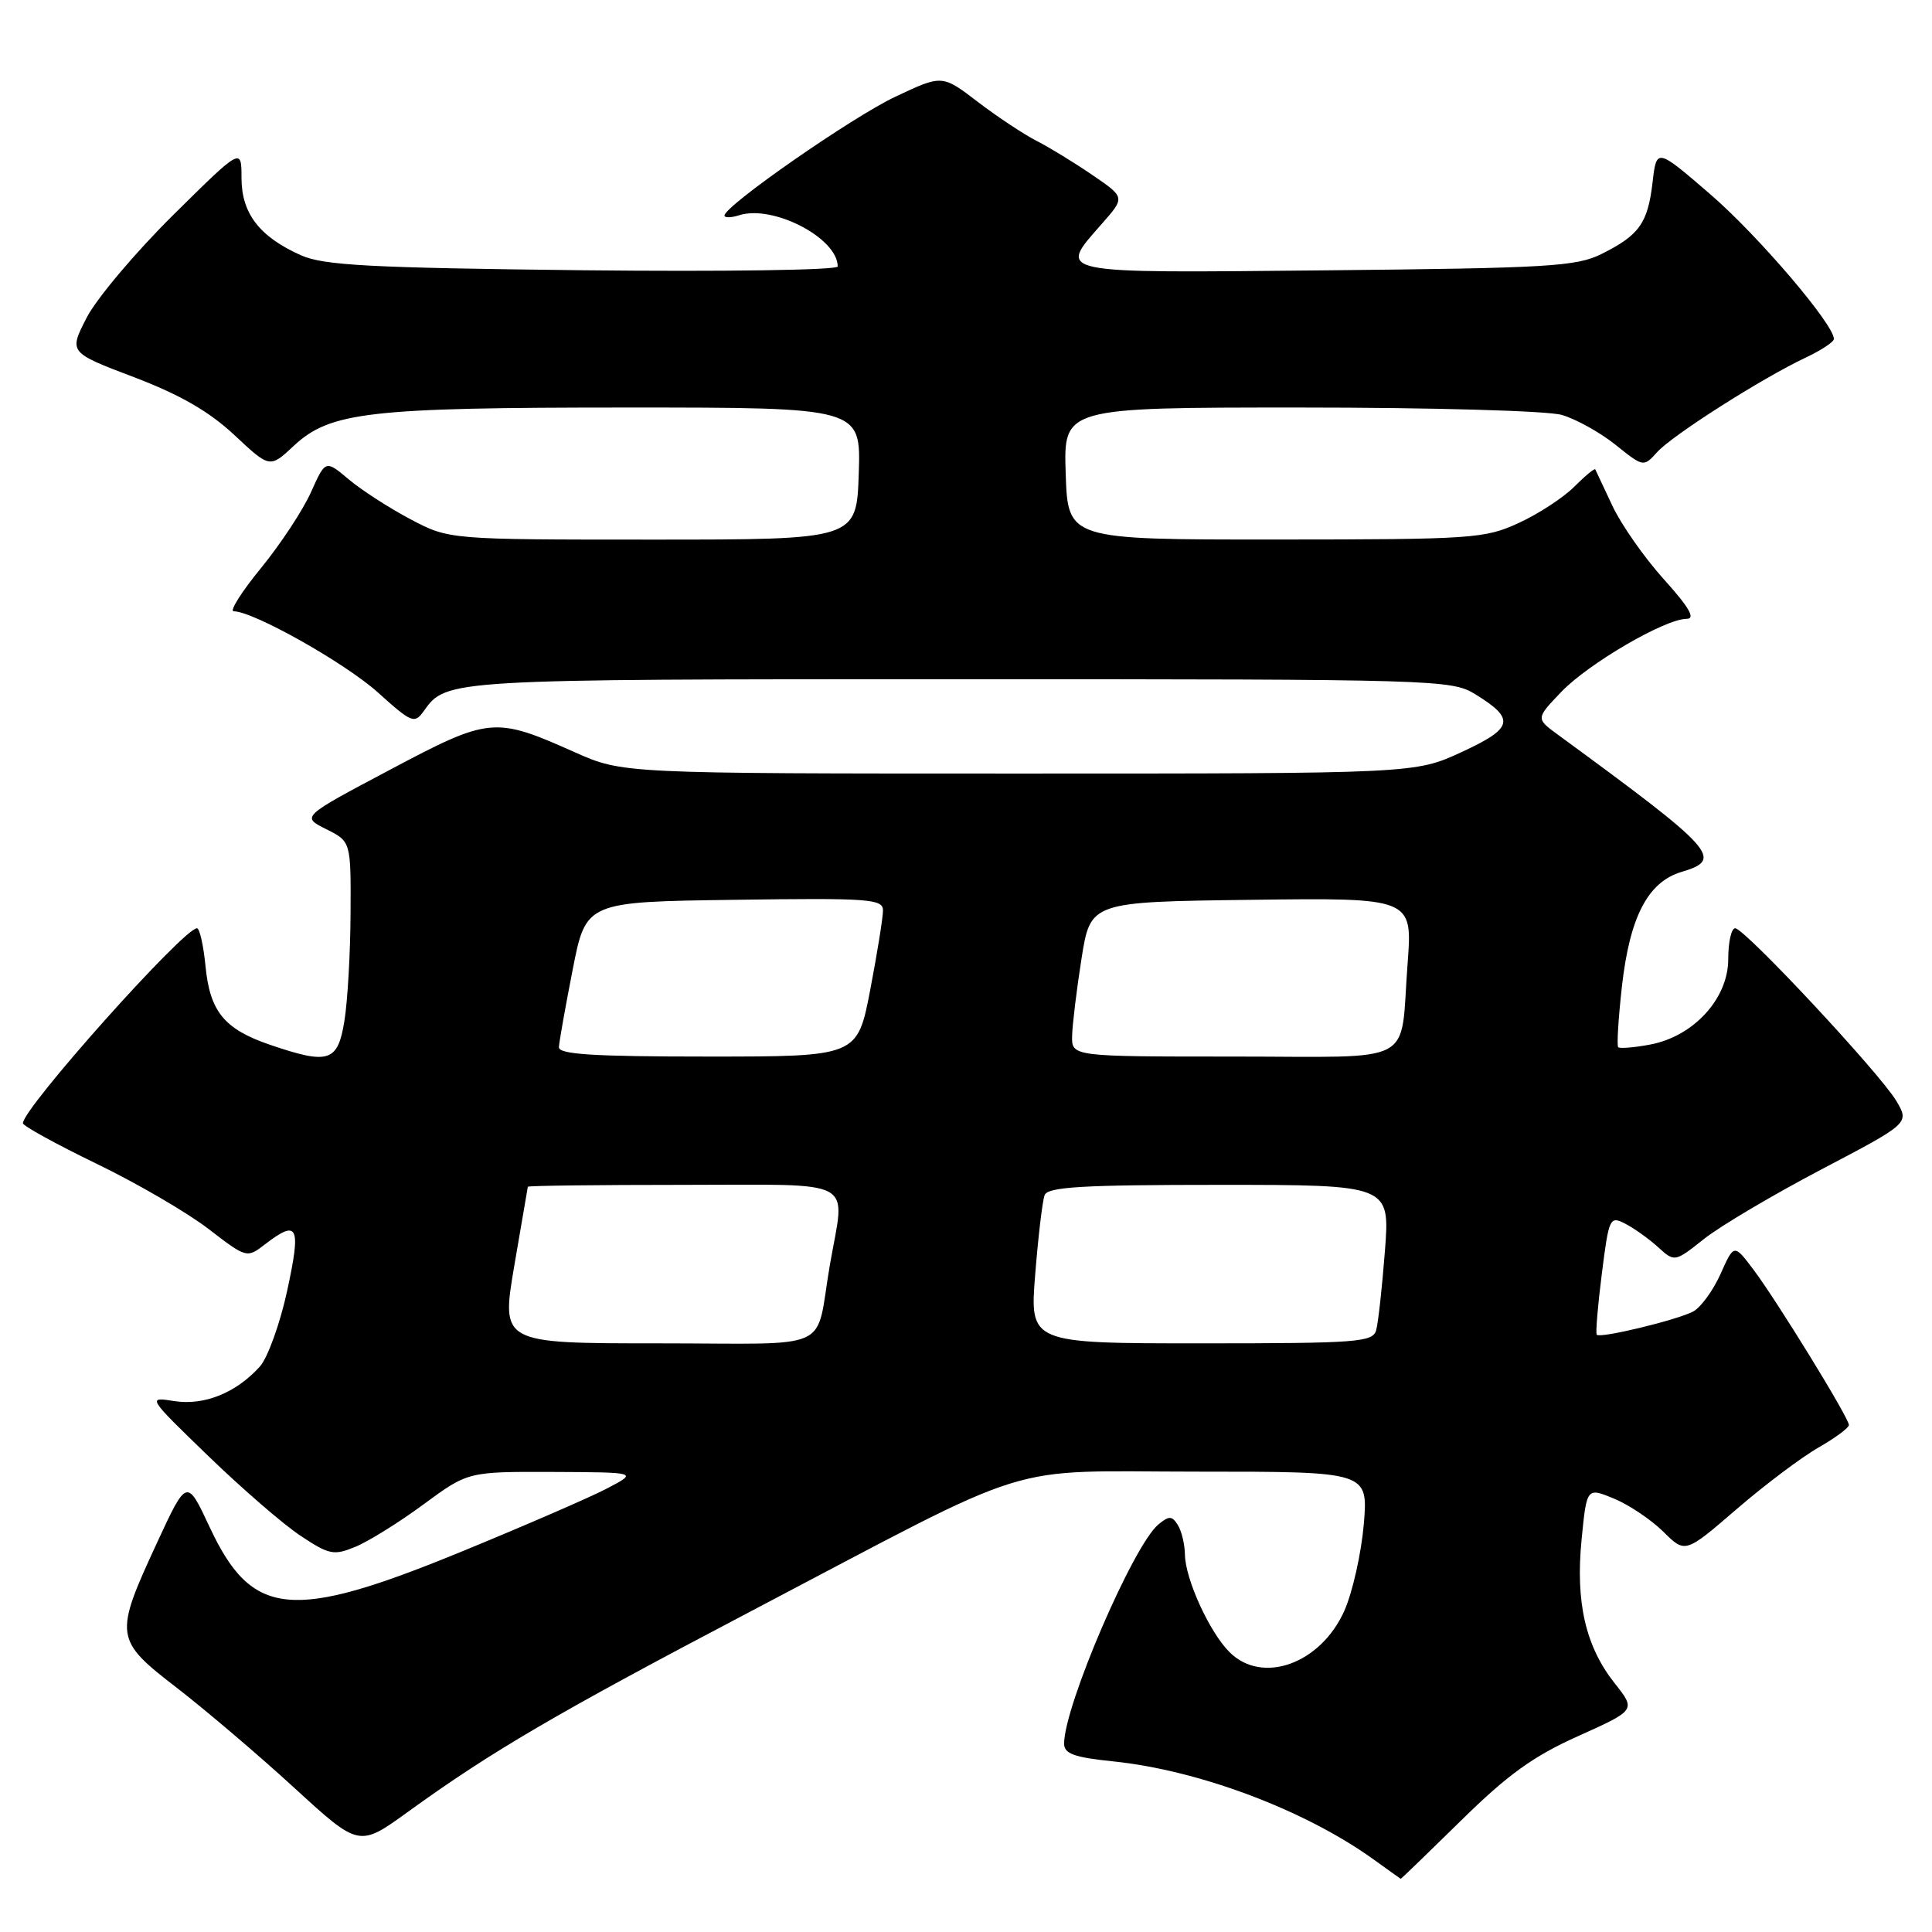 <?xml version="1.0" encoding="UTF-8" standalone="no"?>
<!DOCTYPE svg PUBLIC "-//W3C//DTD SVG 1.1//EN" "http://www.w3.org/Graphics/SVG/1.1/DTD/svg11.dtd" >
<svg xmlns="http://www.w3.org/2000/svg" xmlns:xlink="http://www.w3.org/1999/xlink" version="1.1" viewBox="0 0 256 256">
 <g >
 <path fill="currentColor"
d=" M 193.60 241.23 C 199.77 235.16 203.17 232.70 209.14 230.03 C 216.77 226.60 216.77 226.60 213.96 223.05 C 210.09 218.16 208.75 212.32 209.57 203.98 C 210.25 197.08 210.25 197.08 213.88 198.58 C 215.87 199.41 218.80 201.38 220.40 202.96 C 223.30 205.84 223.30 205.84 230.12 199.96 C 233.87 196.73 238.75 193.06 240.97 191.80 C 243.18 190.53 244.99 189.20 244.99 188.82 C 245.00 187.89 235.39 172.26 232.29 168.16 C 229.76 164.82 229.76 164.82 227.97 168.83 C 226.98 171.03 225.34 173.27 224.34 173.79 C 222.11 174.94 212.02 177.37 211.58 176.86 C 211.41 176.66 211.71 173.02 212.25 168.78 C 213.19 161.33 213.31 161.09 215.36 162.15 C 216.54 162.76 218.49 164.15 219.70 165.25 C 221.90 167.25 221.90 167.25 225.80 164.16 C 227.94 162.46 234.94 158.32 241.35 154.95 C 253.01 148.83 253.01 148.83 251.28 145.89 C 249.12 142.24 231.17 123.00 229.92 123.00 C 229.41 123.00 229.00 124.84 229.00 127.10 C 229.00 132.32 224.41 137.33 218.65 138.41 C 216.53 138.81 214.63 138.96 214.42 138.76 C 214.22 138.55 214.44 134.94 214.91 130.73 C 215.95 121.48 218.35 116.86 222.82 115.53 C 228.44 113.86 227.38 112.69 206.43 97.35 C 203.50 95.21 203.50 95.21 206.88 91.68 C 210.46 87.93 220.63 82.00 223.48 82.00 C 224.70 82.00 223.85 80.51 220.46 76.75 C 217.86 73.86 214.79 69.47 213.64 67.00 C 212.48 64.53 211.47 62.36 211.38 62.19 C 211.29 62.02 210.03 63.06 208.59 64.50 C 207.14 65.95 203.83 68.11 201.23 69.30 C 196.74 71.37 195.10 71.48 169.00 71.49 C 141.50 71.50 141.50 71.50 141.21 62.75 C 140.92 54.00 140.92 54.00 172.22 54.00 C 189.76 54.00 205.02 54.43 206.95 54.98 C 208.83 55.53 212.04 57.31 214.07 58.94 C 217.76 61.90 217.78 61.91 219.59 59.90 C 221.63 57.65 233.48 50.11 239.25 47.39 C 241.31 46.42 243.00 45.31 243.00 44.91 C 243.00 42.97 232.90 31.15 226.61 25.73 C 219.50 19.60 219.50 19.60 218.97 24.19 C 218.34 29.58 217.20 31.17 212.20 33.66 C 208.88 35.31 205.16 35.53 175.75 35.82 C 139.25 36.18 140.11 36.36 146.04 29.61 C 149.08 26.15 149.08 26.15 144.79 23.22 C 142.43 21.60 139.10 19.56 137.38 18.68 C 135.67 17.81 132.14 15.47 129.55 13.49 C 124.84 9.89 124.84 9.89 118.67 12.80 C 112.93 15.50 96.00 27.28 96.00 28.56 C 96.00 28.88 96.88 28.86 97.95 28.52 C 102.44 27.09 111.00 31.55 111.00 35.31 C 111.00 35.79 95.94 36.01 77.25 35.81 C 48.99 35.49 42.91 35.17 39.89 33.83 C 34.39 31.38 32.00 28.28 32.00 23.58 C 32.00 19.54 32.00 19.54 22.92 28.52 C 17.93 33.46 12.78 39.57 11.48 42.10 C 9.12 46.70 9.12 46.70 17.73 49.97 C 23.86 52.30 27.71 54.52 31.05 57.64 C 35.75 62.04 35.75 62.04 38.90 59.10 C 43.73 54.58 48.79 54.00 83.09 54.00 C 114.08 54.00 114.08 54.00 113.79 62.75 C 113.50 71.50 113.50 71.50 86.50 71.50 C 59.50 71.50 59.50 71.50 54.39 68.80 C 51.58 67.32 47.90 64.94 46.21 63.52 C 43.13 60.93 43.13 60.93 41.21 65.21 C 40.16 67.57 37.18 72.09 34.60 75.25 C 32.01 78.41 30.37 81.00 30.97 81.00 C 33.57 81.00 45.72 87.84 50.08 91.76 C 54.58 95.81 54.92 95.95 56.18 94.18 C 59.14 90.01 59.35 90.00 127.07 90.00 C 190.74 90.00 192.34 90.05 195.53 92.02 C 200.82 95.29 200.53 96.48 193.68 99.65 C 187.50 102.50 187.50 102.50 135.00 102.50 C 82.50 102.50 82.50 102.50 76.15 99.67 C 65.52 94.93 64.88 94.99 51.65 102.01 C 39.93 108.22 39.93 108.22 43.21 109.86 C 46.50 111.50 46.50 111.50 46.45 121.00 C 46.43 126.22 46.06 132.64 45.64 135.25 C 44.76 140.72 43.58 141.10 35.78 138.44 C 29.72 136.37 27.81 134.04 27.23 128.01 C 26.96 125.25 26.45 123.00 26.10 123.00 C 24.32 123.00 2.93 146.97 3.04 148.84 C 3.06 149.20 7.45 151.61 12.79 154.20 C 18.13 156.78 24.79 160.66 27.60 162.82 C 32.67 166.72 32.71 166.73 35.10 164.89 C 39.49 161.51 39.92 162.40 38.06 170.99 C 37.11 175.39 35.47 179.93 34.42 181.09 C 31.27 184.57 27.05 186.27 23.10 185.65 C 19.50 185.09 19.50 185.09 27.60 192.93 C 32.06 197.24 37.56 202.01 39.84 203.51 C 43.64 206.03 44.24 206.14 47.11 204.95 C 48.84 204.24 52.90 201.71 56.13 199.33 C 62.01 195.00 62.01 195.00 73.25 195.04 C 84.50 195.09 84.50 195.09 80.51 197.19 C 78.32 198.35 69.55 202.15 61.03 205.65 C 38.61 214.84 33.39 214.33 27.79 202.37 C 24.76 195.89 24.76 195.89 20.82 204.39 C 15.08 216.80 15.15 217.26 23.50 223.70 C 27.35 226.68 34.34 232.63 39.04 236.94 C 47.58 244.76 47.58 244.76 54.04 240.09 C 65.15 232.05 73.72 227.04 99.50 213.50 C 138.32 193.12 132.29 195.00 158.77 195.00 C 181.29 195.00 181.29 195.00 180.71 201.97 C 180.38 205.80 179.23 210.94 178.15 213.40 C 175.02 220.46 167.27 223.27 162.91 218.91 C 160.26 216.26 157.06 209.25 157.01 206.00 C 156.99 204.62 156.56 202.85 156.06 202.06 C 155.29 200.84 154.91 200.83 153.49 202.00 C 150.16 204.77 141.00 226.06 141.00 231.04 C 141.00 232.38 142.33 232.86 147.48 233.39 C 158.88 234.56 172.91 239.84 182.00 246.38 C 183.93 247.77 185.54 248.92 185.60 248.95 C 185.65 248.98 189.25 245.50 193.60 241.23 Z  M 68.14 167.75 C 69.10 162.11 69.91 157.39 69.94 157.25 C 69.98 157.11 79.22 157.00 90.50 157.00 C 113.97 157.00 111.99 155.93 109.97 167.57 C 107.93 179.36 110.90 178.00 87.18 178.00 C 66.40 178.00 66.40 178.00 68.14 167.75 Z  M 137.17 168.86 C 137.57 163.83 138.13 159.10 138.42 158.36 C 138.83 157.27 143.44 157.00 161.56 157.00 C 184.18 157.00 184.18 157.00 183.51 165.75 C 183.14 170.56 182.62 175.29 182.35 176.25 C 181.91 177.85 179.93 178.00 159.15 178.00 C 136.44 178.00 136.44 178.00 137.17 168.86 Z  M 74.06 138.75 C 74.09 138.06 74.91 133.45 75.88 128.50 C 77.64 119.50 77.64 119.50 97.32 119.23 C 115.21 118.98 117.00 119.11 117.00 120.64 C 117.00 121.57 116.24 126.30 115.31 131.16 C 113.61 140.00 113.61 140.00 93.81 140.00 C 78.60 140.00 74.01 139.71 74.06 138.75 Z  M 142.06 137.25 C 142.10 135.74 142.66 131.12 143.31 127.00 C 144.50 119.50 144.50 119.50 165.84 119.23 C 187.18 118.96 187.18 118.96 186.51 127.73 C 185.47 141.40 188.10 140.00 163.43 140.00 C 142.00 140.00 142.00 140.00 142.06 137.25 Z "/>
</g>
</svg>